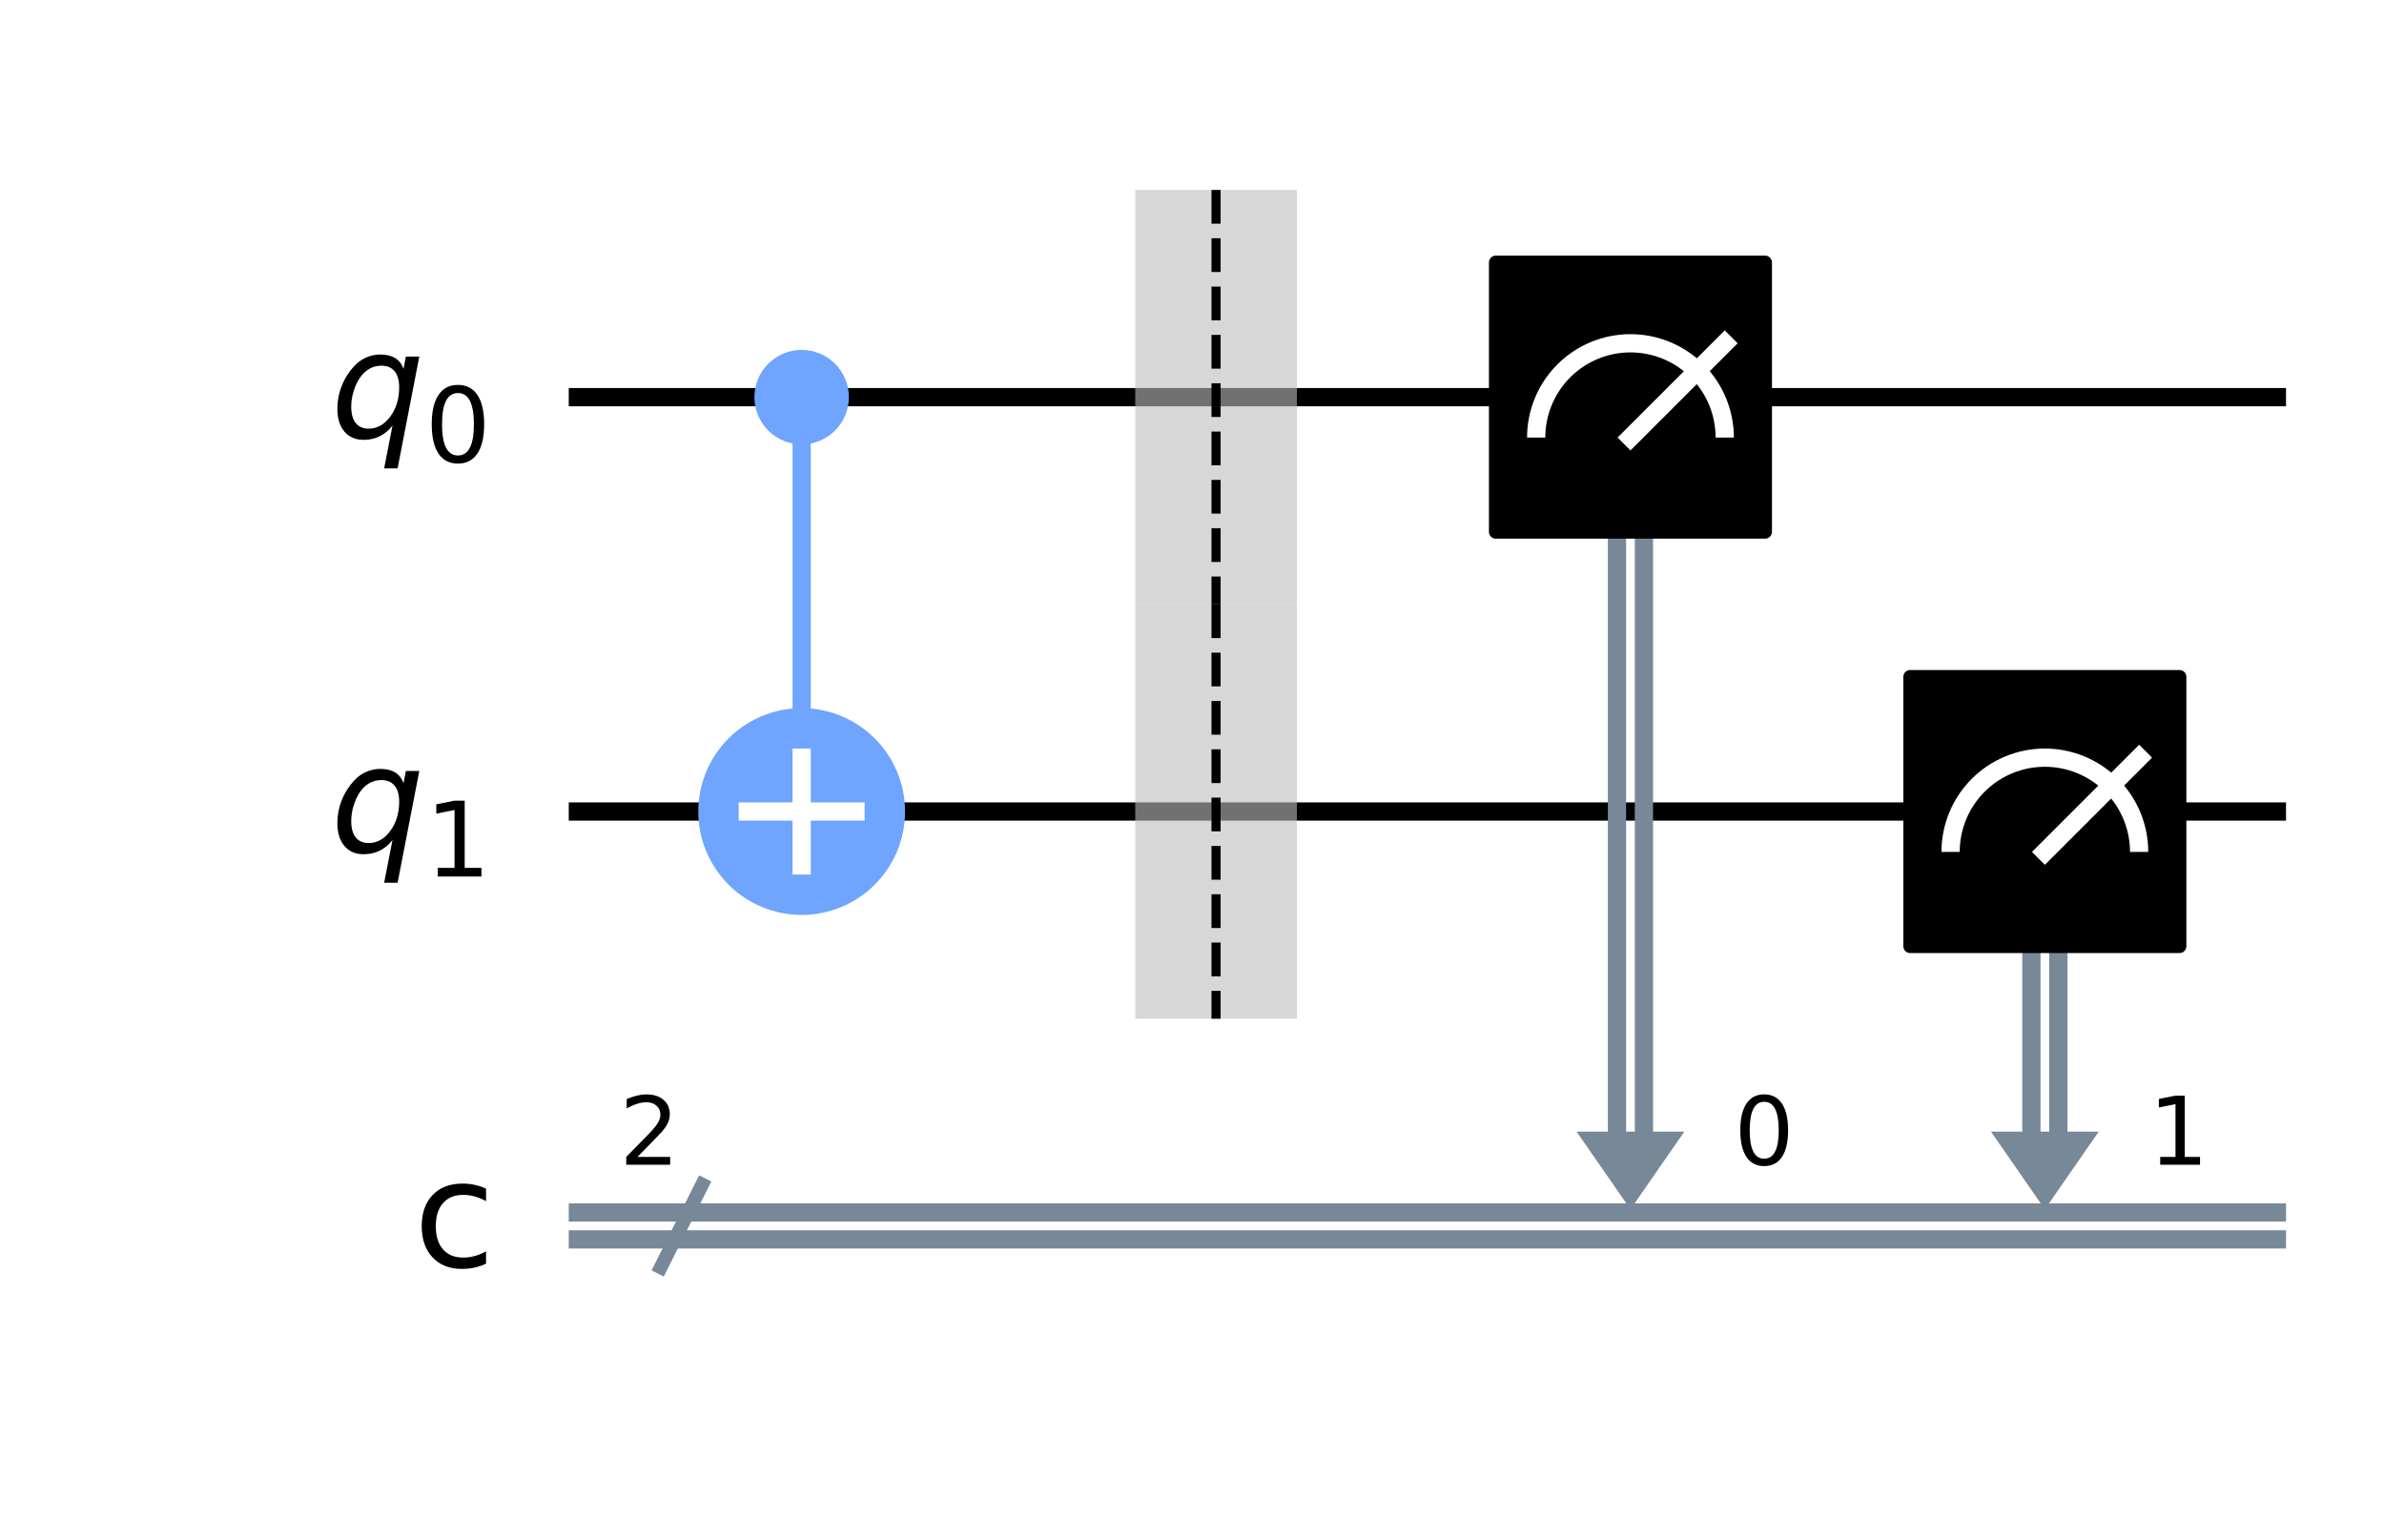 <?xml version="1.0" encoding="utf-8" standalone="no"?>
<!DOCTYPE svg PUBLIC "-//W3C//DTD SVG 1.1//EN"
  "http://www.w3.org/Graphics/SVG/1.1/DTD/svg11.dtd">
<!-- Created with matplotlib (https://matplotlib.org/) -->
<svg height="168.933pt" version="1.1" viewBox="0 0 261.475 168.933" width="261.475pt" xmlns="http://www.w3.org/2000/svg" xmlns:xlink="http://www.w3.org/1999/xlink">
 <defs>
  <style type="text/css">*{stroke-linecap:butt;stroke-linejoin:round;}</style>
 </defs>
 <g id="figure_1">
  <g id="patch_1">
   <path d="M 0 168.933 
L 261.475 168.933 
L 261.475 0 
L 0 0 
z
" style="fill:#ffffff;"/>
  </g>
  <g id="axes_1">
   <g id="patch_2">
    <path clip-path="url(#pf03fe7b284)" d="M 172.918 124.123 
L 184.735 124.123 
L 178.827 132.645 
z
" style="fill:#778899;"/>
   </g>
   <g id="patch_3">
    <path clip-path="url(#pf03fe7b284)" d="M 218.369 124.123 
L 230.186 124.123 
L 224.278 132.645 
z
" style="fill:#778899;"/>
   </g>
   <g id="line2d_1">
    <path clip-path="url(#pf03fe7b284)" d="M 63.381 43.561 
L 249.73 43.561 
" style="fill:none;stroke:#000000;stroke-linecap:square;stroke-width:2;"/>
   </g>
   <g id="line2d_2">
    <path clip-path="url(#pf03fe7b284)" d="M 63.381 89.012 
L 249.73 89.012 
" style="fill:none;stroke:#000000;stroke-linecap:square;stroke-width:2;"/>
   </g>
   <g id="line2d_3">
    <path clip-path="url(#pf03fe7b284)" d="M 63.381 132.986 
L 249.73 132.986 
" style="fill:none;stroke:#778899;stroke-linecap:square;stroke-width:2;"/>
   </g>
   <g id="line2d_4">
    <path clip-path="url(#pf03fe7b284)" d="M 63.381 135.94 
L 249.73 135.94 
" style="fill:none;stroke:#778899;stroke-linecap:square;stroke-width:2;"/>
   </g>
   <g id="patch_4">
    <path clip-path="url(#pf03fe7b284)" d="M 124.513 66.286 
L 142.239 66.286 
L 142.239 20.835 
L 124.513 20.835 
z
" style="fill:#bdbdbd;opacity:0.6;"/>
   </g>
   <g id="patch_5">
    <path clip-path="url(#pf03fe7b284)" d="M 124.513 111.737 
L 142.239 111.737 
L 142.239 66.286 
L 124.513 66.286 
z
" style="fill:#bdbdbd;opacity:0.6;"/>
   </g>
   <g id="line2d_5">
    <path clip-path="url(#pf03fe7b284)" d="M 87.925 89.012 
L 87.925 43.561 
" style="fill:none;stroke:#6fa4ff;stroke-linecap:square;stroke-width:2;"/>
   </g>
   <g id="line2d_6">
    <path clip-path="url(#pf03fe7b284)" d="M 180.304 43.561 
L 180.304 124.123 
" style="fill:none;stroke:#778899;stroke-linecap:square;stroke-width:2;"/>
   </g>
   <g id="line2d_7">
    <path clip-path="url(#pf03fe7b284)" d="M 177.349 43.561 
L 177.349 124.123 
" style="fill:none;stroke:#778899;stroke-linecap:square;stroke-width:2;"/>
   </g>
   <g id="line2d_8">
    <path clip-path="url(#pf03fe7b284)" d="M 225.755 89.012 
L 225.755 124.123 
" style="fill:none;stroke:#778899;stroke-linecap:square;stroke-width:2;"/>
   </g>
   <g id="line2d_9">
    <path clip-path="url(#pf03fe7b284)" d="M 222.8 89.012 
L 222.8 124.123 
" style="fill:none;stroke:#778899;stroke-linecap:square;stroke-width:2;"/>
   </g>
   <g id="line2d_10">
    <path clip-path="url(#pf03fe7b284)" d="M 72.471 139.008 
L 77.016 129.918 
" style="fill:none;stroke:#778899;stroke-linecap:square;stroke-width:1.5;"/>
   </g>
   <g id="patch_6">
    <path clip-path="url(#pf03fe7b284)" d="M 87.925 47.992 
C 89.1 47.992 90.227 47.525 91.058 46.694 
C 91.889 45.863 92.356 44.736 92.356 43.561 
C 92.356 42.386 91.889 41.258 91.058 40.427 
C 90.227 39.596 89.1 39.129 87.925 39.129 
C 86.749 39.129 85.622 39.596 84.791 40.427 
C 83.96 41.258 83.493 42.386 83.493 43.561 
C 83.493 44.736 83.96 45.863 84.791 46.694 
C 85.622 47.525 86.749 47.992 87.925 47.992 
z
" style="fill:#6fa4ff;stroke:#6fa4ff;stroke-linejoin:miter;stroke-width:1.5;"/>
   </g>
   <g id="patch_7">
    <path clip-path="url(#pf03fe7b284)" d="M 87.925 99.352 
C 90.667 99.352 93.297 98.262 95.236 96.323 
C 97.175 94.384 98.265 91.754 98.265 89.012 
C 98.265 86.27 97.175 83.639 95.236 81.7 
C 93.297 79.761 90.667 78.672 87.925 78.672 
C 85.182 78.672 82.552 79.761 80.613 81.7 
C 78.674 83.639 77.585 86.27 77.585 89.012 
C 77.585 91.754 78.674 94.384 80.613 96.323 
C 82.552 98.262 85.182 99.352 87.925 99.352 
z
" style="fill:#6fa4ff;stroke:#6fa4ff;stroke-linejoin:miter;stroke-width:2;"/>
   </g>
   <g id="patch_8">
    <path clip-path="url(#pf03fe7b284)" d="M 164.055 58.332 
L 193.598 58.332 
L 193.598 28.789 
L 164.055 28.789 
z
" style="stroke:#000000;stroke-linejoin:miter;stroke-width:1.5;"/>
   </g>
   <g id="patch_9">
    <path clip-path="url(#pf03fe7b284)" d="M 189.167 47.992 
C 189.167 45.251 188.077 42.619 186.138 40.681 
C 184.2 38.742 181.568 37.652 178.827 37.652 
C 176.085 37.652 173.453 38.742 171.515 40.681 
C 169.577 42.619 168.487 45.251 168.487 47.992 
" style="fill:none;stroke:#ffffff;stroke-linejoin:miter;stroke-width:2;"/>
   </g>
   <g id="patch_10">
    <path clip-path="url(#pf03fe7b284)" d="M 209.506 103.783 
L 239.049 103.783 
L 239.049 74.24 
L 209.506 74.24 
z
" style="stroke:#000000;stroke-linejoin:miter;stroke-width:1.5;"/>
   </g>
   <g id="patch_11">
    <path clip-path="url(#pf03fe7b284)" d="M 234.618 93.443 
C 234.618 90.702 233.528 88.07 231.589 86.132 
C 229.651 84.193 227.019 83.103 224.278 83.103 
C 221.536 83.103 218.904 84.193 216.966 86.132 
C 215.028 88.07 213.938 90.702 213.938 93.443 
" style="fill:none;stroke:#ffffff;stroke-linejoin:miter;stroke-width:2;"/>
   </g>
   <g id="line2d_11">
    <path clip-path="url(#pf03fe7b284)" d="M 178.827 47.992 
L 189.167 37.652 
" style="fill:none;stroke:#ffffff;stroke-linecap:square;stroke-width:2;"/>
   </g>
   <g id="line2d_12">
    <path clip-path="url(#pf03fe7b284)" d="M 224.278 93.443 
L 234.618 83.103 
" style="fill:none;stroke:#ffffff;stroke-linecap:square;stroke-width:2;"/>
   </g>
   <g id="line2d_13">
    <path clip-path="url(#pf03fe7b284)" d="M 87.925 94.92 
L 87.925 83.103 
" style="fill:none;stroke:#ffffff;stroke-linecap:square;stroke-width:2;"/>
   </g>
   <g id="line2d_14">
    <path clip-path="url(#pf03fe7b284)" d="M 82.016 89.012 
L 93.833 89.012 
" style="fill:none;stroke:#ffffff;stroke-linecap:square;stroke-width:2;"/>
   </g>
   <g id="line2d_15">
    <path clip-path="url(#pf03fe7b284)" d="M 133.376 20.835 
L 133.376 66.286 
" style="fill:none;stroke:#000000;stroke-dasharray:3.7,1.6;stroke-dashoffset:0;"/>
   </g>
   <g id="line2d_16">
    <path clip-path="url(#pf03fe7b284)" d="M 133.376 66.286 
L 133.376 111.737 
" style="fill:none;stroke:#000000;stroke-dasharray:3.7,1.6;stroke-dashoffset:0;"/>
   </g>
   <g id="text_1">
    <g clip-path="url(#pf03fe7b284)">
     <!-- 0 -->
     <g transform="translate(190.189 127.755)scale(0.104 -0.104)">
      <defs>
       <path d="M 31.781 66.406 
Q 24.172 66.406 20.328 58.906 
Q 16.5 51.422 16.5 36.375 
Q 16.5 21.391 20.328 13.891 
Q 24.172 6.391 31.781 6.391 
Q 39.453 6.391 43.281 13.891 
Q 47.125 21.391 47.125 36.375 
Q 47.125 51.422 43.281 58.906 
Q 39.453 66.406 31.781 66.406 
z
M 31.781 74.219 
Q 44.047 74.219 50.516 64.516 
Q 56.984 54.828 56.984 36.375 
Q 56.984 17.969 50.516 8.266 
Q 44.047 -1.422 31.781 -1.422 
Q 19.531 -1.422 13.062 8.266 
Q 6.594 17.969 6.594 36.375 
Q 6.594 54.828 13.062 64.516 
Q 19.531 74.219 31.781 74.219 
z
" id="DejaVuSans-48"/>
      </defs>
      <use xlink:href="#DejaVuSans-48"/>
     </g>
    </g>
   </g>
   <g id="text_2">
    <g clip-path="url(#pf03fe7b284)">
     <!-- 1 -->
     <g transform="translate(235.64 127.755)scale(0.104 -0.104)">
      <defs>
       <path d="M 12.406 8.297 
L 28.516 8.297 
L 28.516 63.922 
L 10.984 60.406 
L 10.984 69.391 
L 28.422 72.906 
L 38.281 72.906 
L 38.281 8.297 
L 54.391 8.297 
L 54.391 0 
L 12.406 0 
z
" id="DejaVuSans-49"/>
      </defs>
      <use xlink:href="#DejaVuSans-49"/>
     </g>
    </g>
   </g>
   <g id="text_3">
    <g clip-path="url(#pf03fe7b284)">
     <!-- ${q}_{0}$ -->
     <g transform="translate(36.253 48.012)scale(0.163 -0.163)">
      <defs>
       <path d="M 41.703 8.203 
Q 38.094 3.469 33.172 1.016 
Q 28.266 -1.422 22.312 -1.422 
Q 14.016 -1.422 9.297 4.172 
Q 4.594 9.766 4.594 19.578 
Q 4.594 27.484 7.5 34.859 
Q 10.406 42.234 15.828 48.094 
Q 19.344 51.906 23.906 53.953 
Q 28.469 56 33.5 56 
Q 39.547 56 43.453 53.609 
Q 47.359 51.219 49.125 46.391 
L 50.688 54.594 
L 59.719 54.594 
L 45.125 -20.609 
L 36.078 -20.609 
z
M 13.922 20.906 
Q 13.922 13.672 16.938 9.891 
Q 19.969 6.109 25.688 6.109 
Q 34.188 6.109 40.188 14.234 
Q 46.188 22.359 46.188 33.984 
Q 46.188 41.016 43.078 44.75 
Q 39.984 48.484 34.188 48.484 
Q 29.938 48.484 26.312 46.5 
Q 22.703 44.531 20.016 40.719 
Q 17.188 36.719 15.547 31.344 
Q 13.922 25.984 13.922 20.906 
z
" id="DejaVuSans-Oblique-113"/>
      </defs>
      <use xlink:href="#DejaVuSans-Oblique-113"/>
      <use transform="translate(63.477 -16.406)scale(0.7)" xlink:href="#DejaVuSans-48"/>
     </g>
    </g>
   </g>
   <g id="text_4">
    <g clip-path="url(#pf03fe7b284)">
     <!-- ${q}_{1}$ -->
     <g transform="translate(36.253 93.463)scale(0.163 -0.163)">
      <use xlink:href="#DejaVuSans-Oblique-113"/>
      <use transform="translate(63.477 -16.406)scale(0.7)" xlink:href="#DejaVuSans-49"/>
     </g>
    </g>
   </g>
   <g id="text_5">
    <g clip-path="url(#pf03fe7b284)">
     <!-- 2 -->
     <g transform="translate(67.926 127.755)scale(0.104 -0.104)">
      <defs>
       <path d="M 19.188 8.297 
L 53.609 8.297 
L 53.609 0 
L 7.328 0 
L 7.328 8.297 
Q 12.938 14.109 22.625 23.891 
Q 32.328 33.688 34.812 36.531 
Q 39.547 41.844 41.422 45.531 
Q 43.312 49.219 43.312 52.781 
Q 43.312 58.594 39.234 62.25 
Q 35.156 65.922 28.609 65.922 
Q 23.969 65.922 18.812 64.312 
Q 13.672 62.703 7.812 59.422 
L 7.812 69.391 
Q 13.766 71.781 18.938 73 
Q 24.125 74.219 28.422 74.219 
Q 39.75 74.219 46.484 68.547 
Q 53.219 62.891 53.219 53.422 
Q 53.219 48.922 51.531 44.891 
Q 49.859 40.875 45.406 35.406 
Q 44.188 33.984 37.641 27.219 
Q 31.109 20.453 19.188 8.297 
z
" id="DejaVuSans-50"/>
      </defs>
      <use xlink:href="#DejaVuSans-50"/>
     </g>
    </g>
   </g>
   <g id="text_6">
    <g clip-path="url(#pf03fe7b284)">
     <!-- c -->
     <g transform="translate(45.356 138.947)scale(0.163 -0.163)">
      <defs>
       <path d="M 48.781 52.594 
L 48.781 44.188 
Q 44.969 46.297 41.141 47.344 
Q 37.312 48.391 33.406 48.391 
Q 24.656 48.391 19.812 42.844 
Q 14.984 37.312 14.984 27.297 
Q 14.984 17.281 19.812 11.734 
Q 24.656 6.203 33.406 6.203 
Q 37.312 6.203 41.141 7.25 
Q 44.969 8.297 48.781 10.406 
L 48.781 2.094 
Q 45.016 0.344 40.984 -0.531 
Q 36.969 -1.422 32.422 -1.422 
Q 20.062 -1.422 12.781 6.344 
Q 5.516 14.109 5.516 27.297 
Q 5.516 40.672 12.859 48.328 
Q 20.219 56 33.016 56 
Q 37.156 56 41.109 55.141 
Q 45.062 54.297 48.781 52.594 
z
" id="DejaVuSans-99"/>
      </defs>
      <use xlink:href="#DejaVuSans-99"/>
     </g>
    </g>
   </g>
  </g>
 </g>
 <defs>
  <clipPath id="pf03fe7b284">
   <rect height="154.533" width="247.075" x="7.2" y="7.2"/>
  </clipPath>
 </defs>
</svg>

